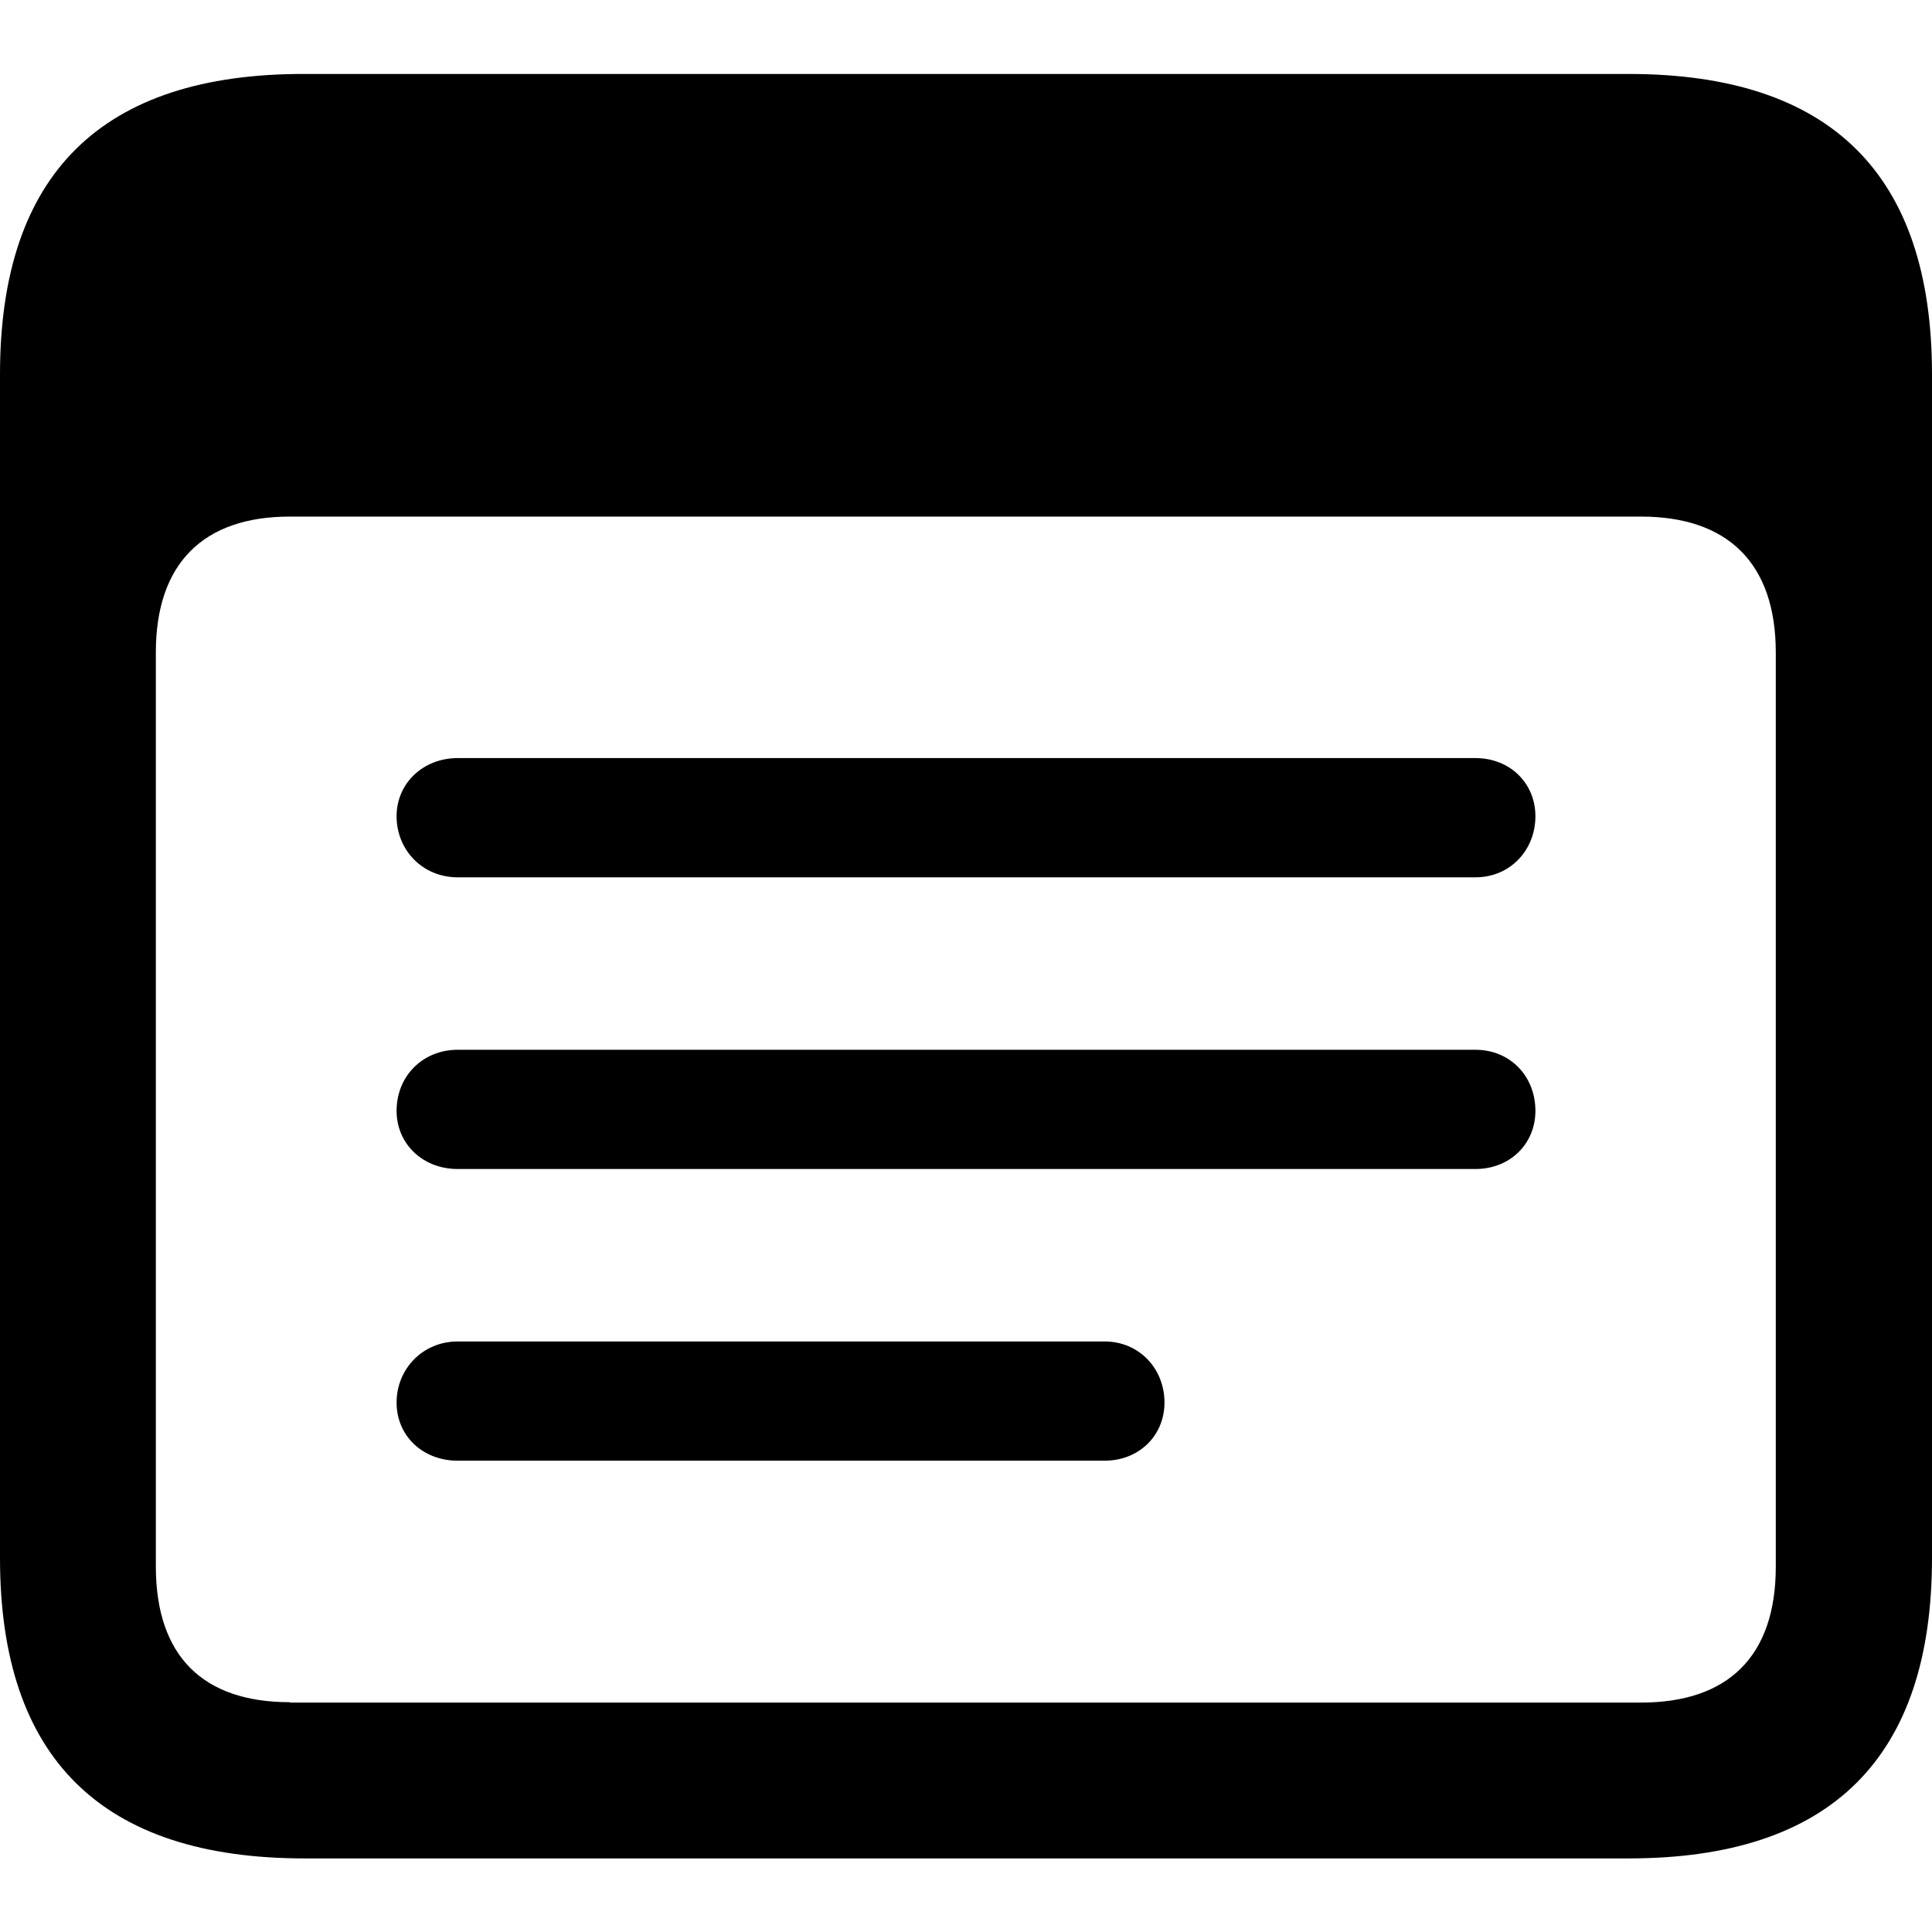 <?xml version="1.0" ?><!-- Generator: Adobe Illustrator 25.0.0, SVG Export Plug-In . SVG Version: 6.00 Build 0)  --><svg xmlns="http://www.w3.org/2000/svg" xmlns:xlink="http://www.w3.org/1999/xlink" version="1.1" id="Layer_1" x="0px" y="0px" viewBox="0 0 512 512" style="enable-background:new 0 0 512 512;" xml:space="preserve">
<path d="M80.7,492.5h350.9c53.7,0,80.4-26.7,80.4-79.6V99.2c0-52.9-26.7-79.6-80.4-79.6H80.7C27,19.5,0,46,0,99.2v313.7  C0,466,27,492.5,80.7,492.5z M76.8,451.1c-22.9,0-35.5-12.1-35.5-36V172.9c0-23.6,12.6-36,35.5-36h358.1c22.9,0,35.7,12.3,35.7,36  v242.3c0,23.9-12.8,36-35.7,36H76.8z M121.3,232.5H391c9.2,0,15.9-7.2,15.9-16.2c0-8.7-6.7-15.4-15.9-15.4H121.3  c-9.2,0-16.2,6.7-16.2,15.4C105.1,225.3,112,232.5,121.3,232.5z M121.3,309.8H391c9.2,0,15.9-6.7,15.9-15.4  c0-9.2-6.7-16.2-15.9-16.2H121.3c-9.2,0-16.2,6.9-16.2,16.2C105.1,303.1,112,309.8,121.3,309.8z M121.3,387.1h171.4  c9.2,0,15.9-6.7,15.9-15.4c0-9-6.7-16.2-15.9-16.2H121.3c-9.2,0-16.2,7.2-16.2,16.2C105.1,380.5,112,387.1,121.3,387.1z"/>
</svg>